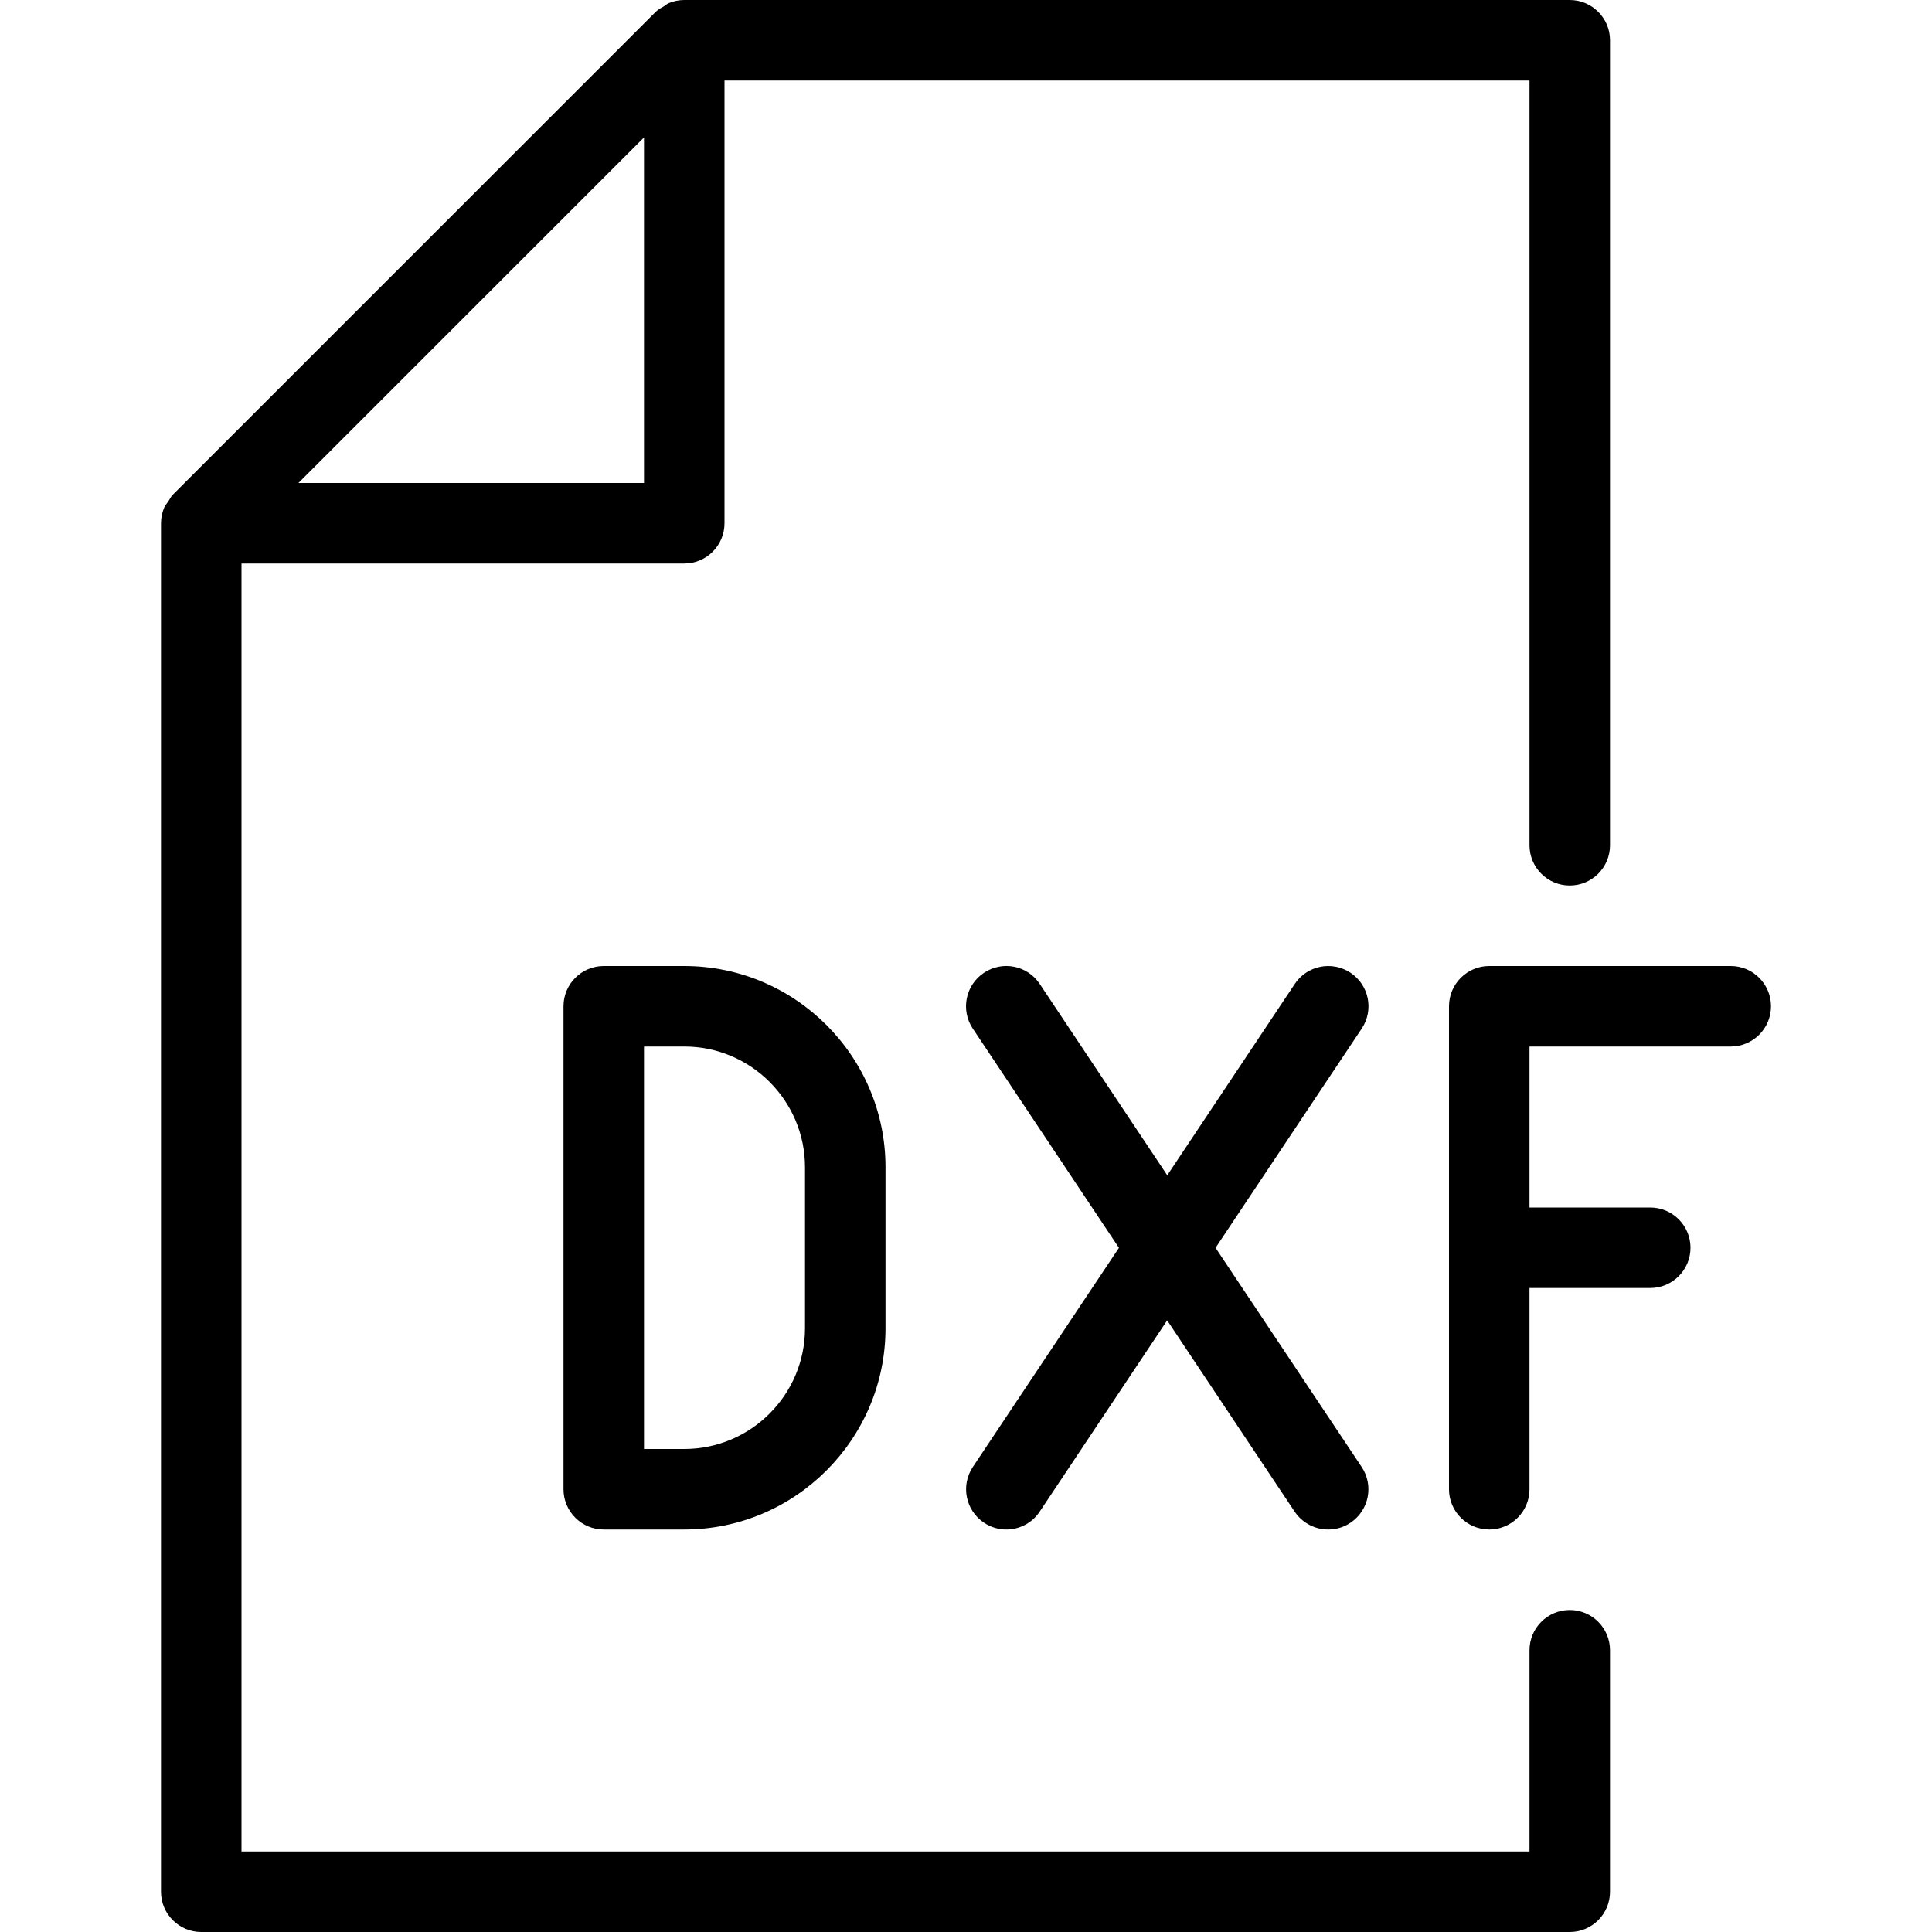 <?xml version="1.0" encoding="iso-8859-1"?>
<!-- Generator: Adobe Illustrator 19.0.0, SVG Export Plug-In . SVG Version: 6.00 Build 0)  -->
<svg version="1.1" id="Layer_1" xmlns="http://www.w3.org/2000/svg" xmlns:xlink="http://www.w3.org/1999/xlink" x="0px" y="0px"
	 viewBox="0 0 24 24" style="enable-background:new 0 0 24 24;" xml:space="preserve">
<g>
	<path d="M19.5,20c-0.276,0-0.5,0.224-0.5,0.5V23H3V7h5.5C8.776,7,9,6.776,9,6.5V1h10v9.5c0,0.276,0.224,0.5,0.5,0.5
		s0.5-0.224,0.5-0.5v-10C20,0.224,19.776,0,19.5,0h-11C8.433,0,8.367,0.014,8.306,0.039c-0.019,0.008-0.033,0.023-0.05,0.034
		c-0.038,0.022-0.078,0.042-0.11,0.073l-6,6C2.123,6.169,2.11,6.2,2.092,6.227c-0.018,0.027-0.041,0.05-0.053,0.08
		C2.014,6.368,2,6.433,2,6.5v17C2,23.776,2.224,24,2.5,24h17c0.276,0,0.5-0.224,0.5-0.5v-3C20,20.224,19.776,20,19.5,20z M3.707,6
		L8,1.707V6H3.707z"/>
	<path d="M7.5,12C7.224,12,7,12.224,7,12.5v6C7,18.776,7.224,19,7.5,19h1c1.378,0,2.5-1.122,2.5-2.5v-2c0-1.378-1.122-2.5-2.5-2.5
		H7.5z M10,14.5v2c0,0.827-0.673,1.5-1.5,1.5H8v-5h0.5C9.327,13,10,13.673,10,14.5z"/>
	<path d="M16.777,12.084c-0.231-0.153-0.54-0.091-0.693,0.139L14.5,14.6l-1.584-2.377c-0.153-0.23-0.463-0.293-0.693-0.139
		c-0.23,0.153-0.292,0.463-0.139,0.693l1.816,2.724l-1.815,2.722c-0.153,0.23-0.091,0.54,0.139,0.693
		C12.309,18.973,12.405,19,12.5,19c0.161,0,0.32-0.078,0.416-0.223l1.583-2.375l1.583,2.375C16.18,18.922,16.338,19,16.5,19
		c0.096,0,0.192-0.027,0.276-0.084c0.23-0.153,0.292-0.463,0.139-0.693L15.1,15.501l1.816-2.724
		C17.069,12.547,17.007,12.237,16.777,12.084z"/>
	<path d="M21.5,12h-3c-0.276,0-0.5,0.224-0.5,0.5v6c0,0.276,0.224,0.5,0.5,0.5s0.5-0.224,0.5-0.5V16h1.5c0.276,0,0.5-0.224,0.5-0.5
		S20.776,15,20.5,15H19v-2h2.5c0.276,0,0.5-0.224,0.5-0.5S21.776,12,21.5,12z"/>
</g>
</svg>

